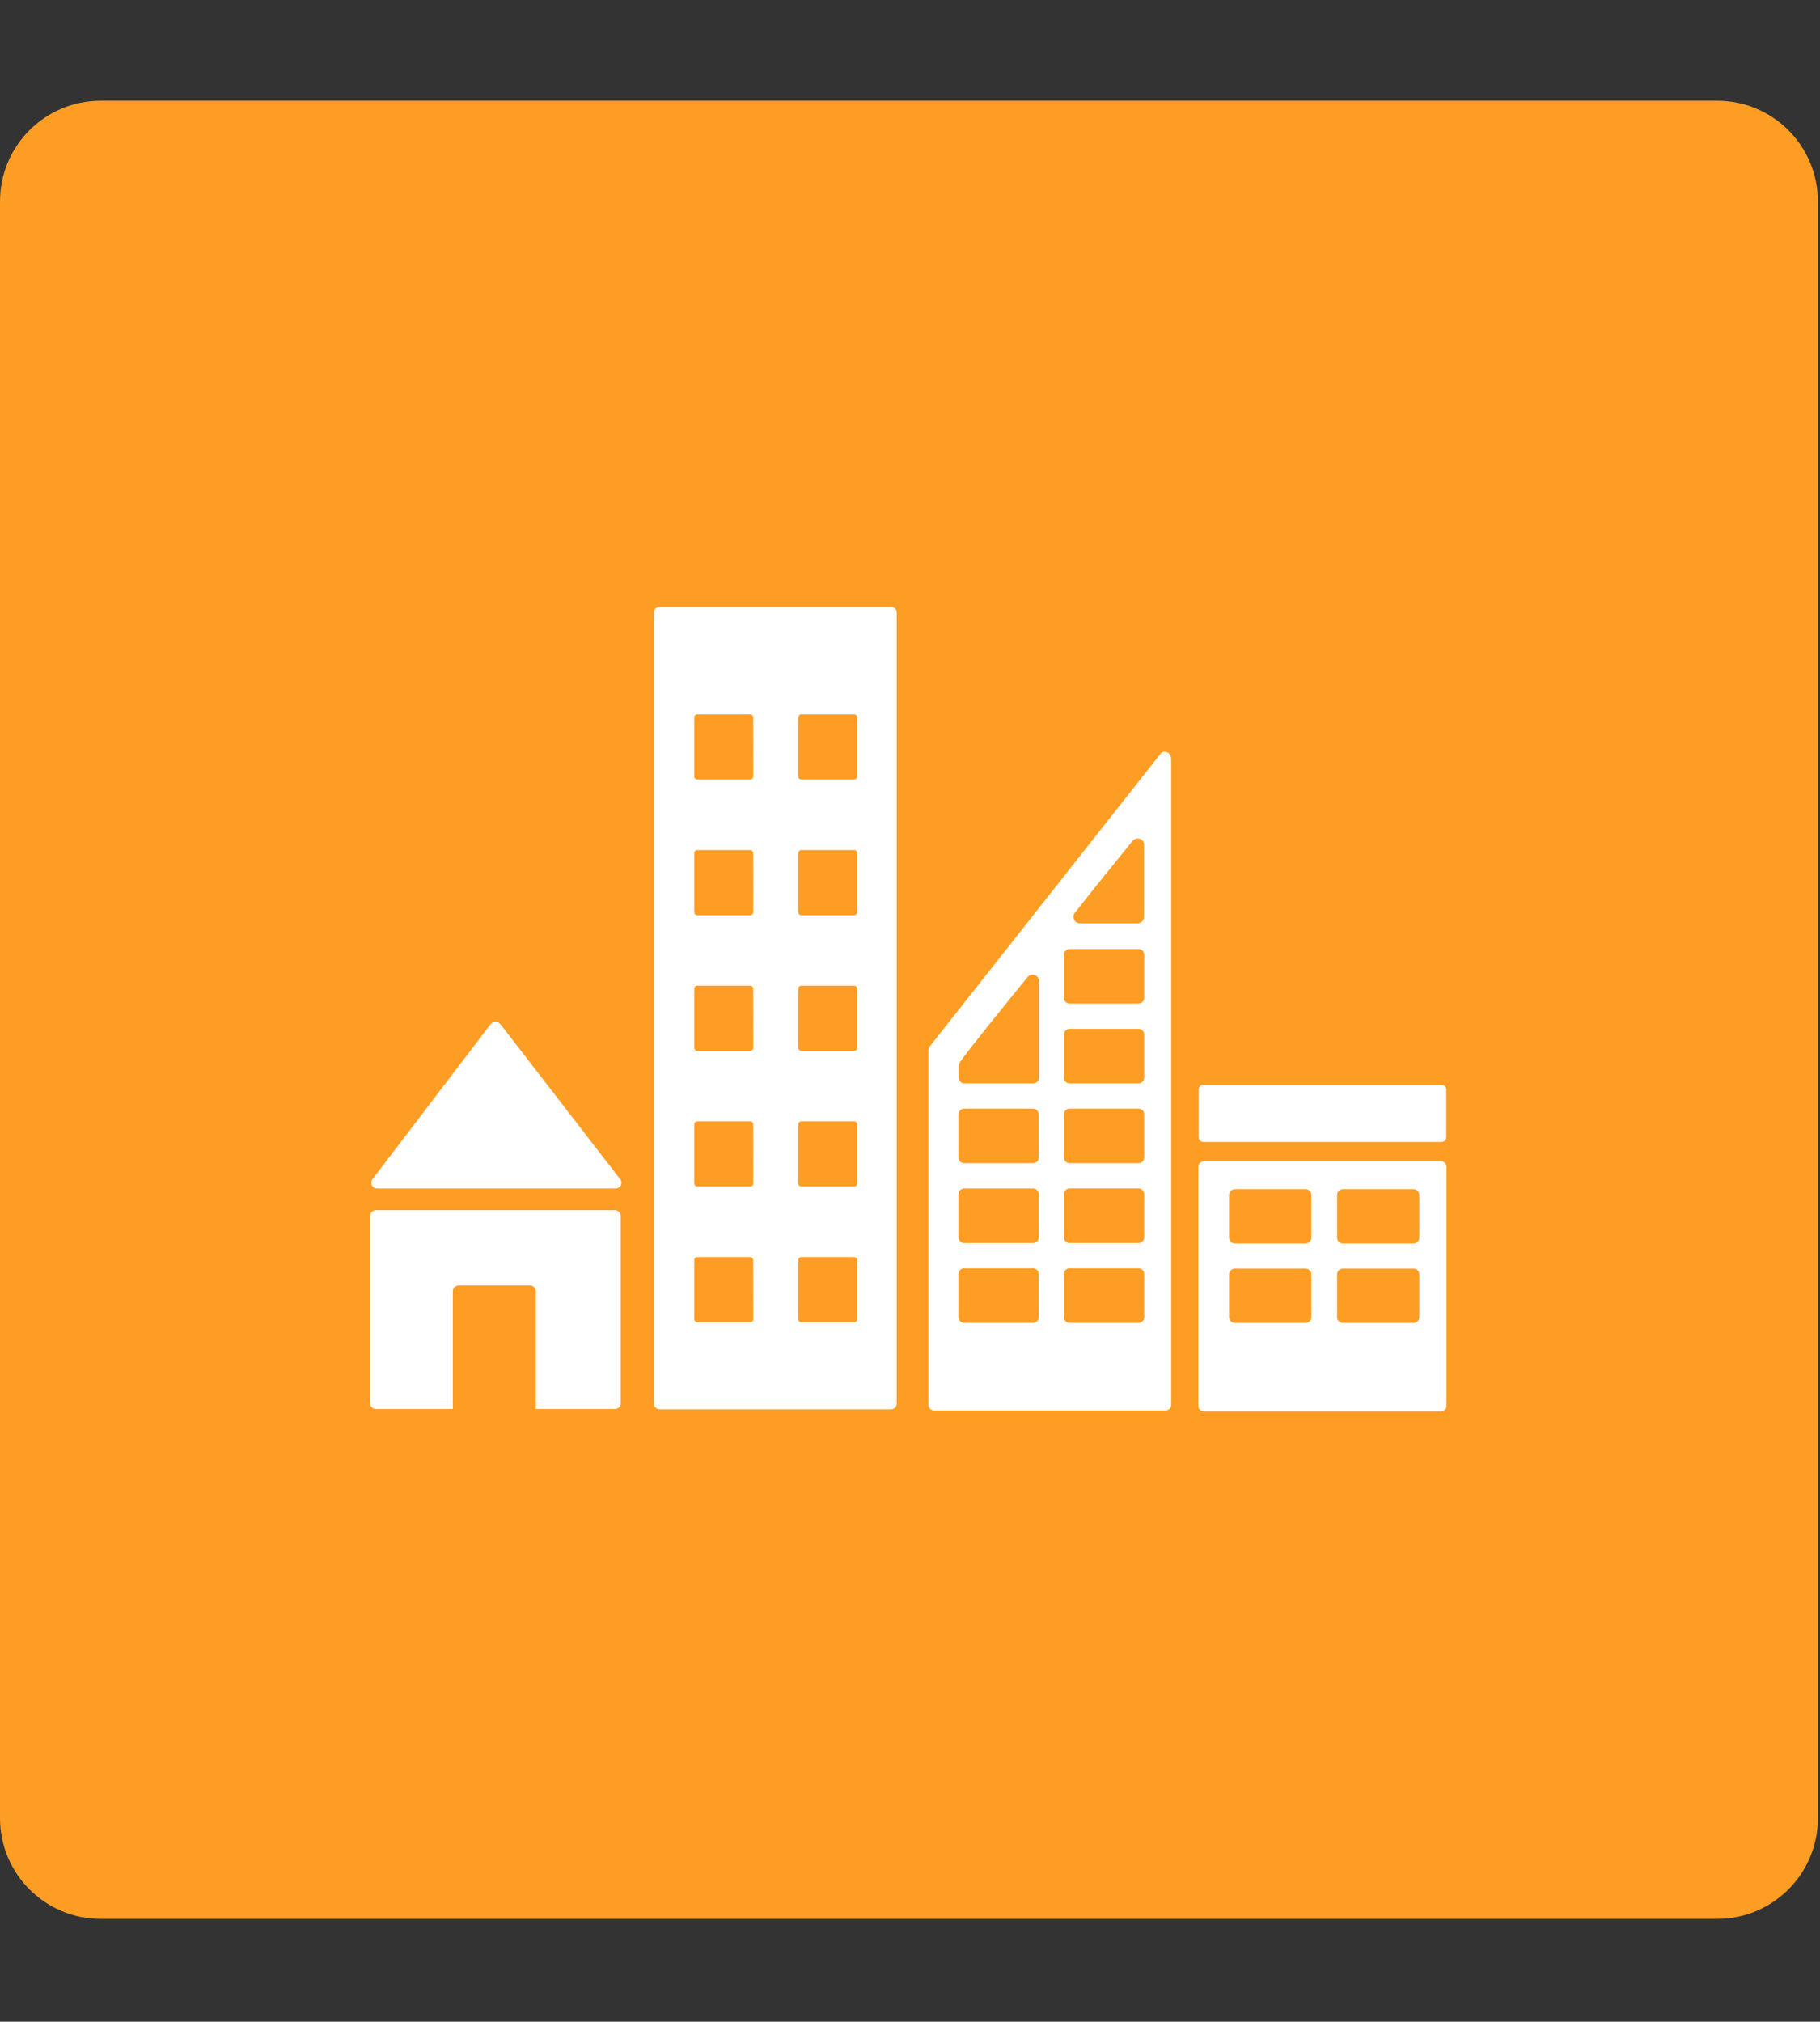 <svg width="723" height="803" viewBox="0 0 723 803" fill="none" xmlns="http://www.w3.org/2000/svg">
<rect x="0" y="0" width="723" height="803" fill="#333333" stroke="none"/>
<g clip-path="url(#clip0_17151_16)">
<path d="M0 80C0 57.909 17.909 40 40 40H682.16C704.251 40 722.16 57.909 722.16 80V722.16C722.16 744.251 704.251 762.16 682.16 762.16H40C17.909 762.16 0 744.251 0 722.16V80Z" fill="#FD9D24"/>
<path d="M149.8 472.05H244.54C244.989 472.051 245.428 471.922 245.805 471.677C246.181 471.433 246.478 471.084 246.659 470.674C246.841 470.263 246.899 469.809 246.826 469.366C246.753 468.923 246.553 468.511 246.25 468.18L246.12 468.04L199 407.05L198.54 406.55C198.322 406.31 198.057 406.119 197.76 405.988C197.464 405.857 197.144 405.79 196.82 405.79C196.258 405.803 195.72 406.016 195.3 406.39L195.01 406.72L194.57 407.21L148.57 467.56L147.86 468.42C147.624 468.771 147.488 469.18 147.467 469.602C147.445 470.025 147.539 470.445 147.739 470.818C147.938 471.191 148.235 471.503 148.598 471.72C148.962 471.937 149.377 472.051 149.8 472.05ZM244.25 480.66H149.33C149.024 480.66 148.721 480.72 148.438 480.837C148.156 480.954 147.899 481.126 147.682 481.342C147.466 481.559 147.294 481.816 147.177 482.098C147.06 482.381 147 482.684 147 482.99V557.27C146.999 557.577 147.058 557.881 147.174 558.165C147.291 558.449 147.462 558.707 147.679 558.924C147.895 559.141 148.153 559.314 148.436 559.432C148.719 559.549 149.023 559.61 149.33 559.61H179.88V512.87C179.879 512.565 179.938 512.262 180.054 511.979C180.17 511.696 180.34 511.44 180.556 511.223C180.772 511.007 181.028 510.835 181.31 510.718C181.592 510.6 181.894 510.54 182.2 510.54H210.56C211.178 510.54 211.771 510.785 212.208 511.222C212.645 511.659 212.89 512.252 212.89 512.87V559.61H244.25C244.869 559.607 245.461 559.36 245.898 558.921C246.335 558.483 246.58 557.889 246.58 557.27V482.99C246.58 482.684 246.52 482.381 246.403 482.098C246.286 481.816 246.114 481.559 245.898 481.342C245.681 481.126 245.424 480.954 245.142 480.837C244.859 480.72 244.556 480.66 244.25 480.66ZM572.33 461.22H478.33C478.032 461.213 477.736 461.266 477.458 461.375C477.181 461.484 476.928 461.647 476.714 461.854C476.5 462.062 476.329 462.309 476.212 462.583C476.094 462.857 476.033 463.152 476.03 463.45V558.32C476.041 558.92 476.288 559.492 476.72 559.91C477.151 560.328 477.73 560.558 478.33 560.55H572.33C572.628 560.555 572.923 560.502 573.2 560.392C573.477 560.283 573.73 560.12 573.943 559.913C574.157 559.706 574.328 559.458 574.446 559.185C574.563 558.912 574.626 558.618 574.63 558.32V463.45C574.627 463.152 574.566 462.857 574.448 462.583C574.331 462.309 574.16 462.062 573.946 461.854C573.732 461.647 573.479 461.484 573.202 461.375C572.924 461.266 572.628 461.213 572.33 461.22ZM520.92 523.15C520.919 523.448 520.858 523.744 520.742 524.019C520.626 524.294 520.457 524.543 520.244 524.752C520.031 524.961 519.779 525.126 519.502 525.238C519.225 525.349 518.928 525.404 518.63 525.4H490.56C490.261 525.404 489.963 525.349 489.685 525.238C489.407 525.127 489.153 524.962 488.939 524.754C488.724 524.545 488.553 524.295 488.435 524.02C488.317 523.745 488.254 523.449 488.25 523.15V506.1C488.254 505.801 488.317 505.506 488.435 505.231C488.554 504.957 488.725 504.708 488.94 504.5C489.154 504.292 489.408 504.128 489.686 504.018C489.964 503.909 490.261 503.855 490.56 503.86H518.63C518.928 503.855 519.224 503.909 519.501 504.019C519.778 504.129 520.03 504.293 520.243 504.501C520.456 504.71 520.626 504.958 520.742 505.233C520.858 505.507 520.919 505.802 520.92 506.1V523.15ZM520.92 491.63C520.912 492.23 520.667 492.803 520.237 493.223C519.808 493.643 519.23 493.875 518.63 493.87H490.56C489.957 493.878 489.375 493.647 488.942 493.227C488.51 492.807 488.261 492.233 488.25 491.63V474.56C488.261 473.957 488.51 473.383 488.942 472.963C489.375 472.543 489.957 472.312 490.56 472.32H518.63C518.928 472.316 519.223 472.371 519.499 472.481C519.776 472.592 520.028 472.756 520.24 472.964C520.453 473.172 520.623 473.42 520.739 473.694C520.856 473.968 520.917 474.262 520.92 474.56V491.63ZM563.82 523.15C563.819 523.449 563.758 523.745 563.641 524.021C563.525 524.297 563.354 524.547 563.14 524.756C562.926 524.965 562.673 525.13 562.395 525.241C562.117 525.351 561.819 525.405 561.52 525.4H533.46C533.161 525.405 532.863 525.351 532.585 525.241C532.307 525.13 532.054 524.965 531.84 524.756C531.626 524.547 531.455 524.297 531.339 524.021C531.222 523.745 531.161 523.449 531.16 523.15V506.1C531.163 505.802 531.224 505.506 531.342 505.232C531.459 504.957 531.629 504.709 531.843 504.501C532.057 504.292 532.31 504.129 532.587 504.019C532.865 503.909 533.162 503.855 533.46 503.86H561.52C561.818 503.855 562.115 503.909 562.393 504.019C562.67 504.129 562.923 504.292 563.137 504.501C563.351 504.709 563.521 504.957 563.638 505.232C563.756 505.506 563.817 505.802 563.82 506.1V523.15ZM563.82 491.63C563.816 491.928 563.754 492.223 563.636 492.496C563.518 492.77 563.348 493.018 563.134 493.226C562.92 493.434 562.668 493.598 562.391 493.709C562.114 493.819 561.818 493.874 561.52 493.87H533.46C533.162 493.874 532.866 493.819 532.589 493.709C532.312 493.598 532.06 493.434 531.846 493.226C531.632 493.018 531.462 492.77 531.344 492.496C531.227 492.223 531.164 491.928 531.16 491.63V474.56C531.163 474.262 531.224 473.966 531.342 473.692C531.459 473.417 531.629 473.169 531.843 472.961C532.057 472.752 532.31 472.588 532.587 472.479C532.865 472.369 533.162 472.315 533.46 472.32H561.52C561.818 472.315 562.115 472.369 562.393 472.479C562.67 472.588 562.923 472.752 563.137 472.961C563.351 473.169 563.521 473.417 563.638 473.692C563.756 473.966 563.817 474.262 563.82 474.56V491.63ZM353.93 241.05H262C261.705 241.05 261.413 241.108 261.14 241.221C260.868 241.335 260.621 241.501 260.413 241.71C260.204 241.919 260.04 242.167 259.928 242.44C259.816 242.713 259.759 243.005 259.76 243.3V557.48C259.76 558.075 259.996 558.646 260.415 559.067C260.835 559.489 261.405 559.727 262 559.73H353.95C354.547 559.727 355.119 559.49 355.542 559.069C355.965 558.648 356.205 558.077 356.21 557.48V243.25C356.207 242.652 355.968 242.08 355.545 241.658C355.121 241.237 354.548 241 353.95 241M299.25 523.93C299.25 524.249 299.124 524.555 298.899 524.782C298.674 525.009 298.369 525.137 298.05 525.14H277C276.681 525.137 276.376 525.009 276.151 524.782C275.926 524.555 275.8 524.249 275.8 523.93V500.47C275.8 500.152 275.926 499.847 276.151 499.621C276.376 499.396 276.682 499.27 277 499.27H298C298.318 499.27 298.623 499.396 298.849 499.621C299.074 499.847 299.2 500.152 299.2 500.47L299.25 523.93ZM299.25 470.05C299.251 470.208 299.221 470.365 299.161 470.511C299.102 470.657 299.013 470.79 298.901 470.902C298.79 471.013 298.657 471.102 298.511 471.161C298.365 471.221 298.208 471.251 298.05 471.25H277C276.842 471.251 276.685 471.221 276.539 471.161C276.393 471.102 276.26 471.013 276.148 470.902C276.037 470.79 275.948 470.657 275.889 470.511C275.829 470.365 275.799 470.208 275.8 470.05V446.59C275.799 446.432 275.829 446.275 275.889 446.129C275.948 445.983 276.037 445.85 276.148 445.738C276.26 445.627 276.393 445.538 276.539 445.479C276.685 445.419 276.842 445.389 277 445.39H298C298.158 445.389 298.315 445.419 298.461 445.479C298.607 445.538 298.74 445.627 298.851 445.738C298.963 445.85 299.052 445.983 299.111 446.129C299.171 446.275 299.201 446.432 299.2 446.59L299.25 470.05ZM299.25 416.18C299.25 416.498 299.124 416.803 298.899 417.029C298.673 417.254 298.368 417.38 298.05 417.38H277C276.682 417.38 276.376 417.254 276.151 417.029C275.926 416.803 275.8 416.498 275.8 416.18V392.71C275.8 392.391 275.926 392.085 276.151 391.858C276.376 391.631 276.681 391.503 277 391.5H298C298.319 391.503 298.624 391.631 298.849 391.858C299.074 392.085 299.2 392.391 299.2 392.71L299.25 416.18ZM299.25 362.29C299.25 362.609 299.124 362.915 298.899 363.142C298.674 363.369 298.369 363.497 298.05 363.5H277C276.681 363.497 276.376 363.369 276.151 363.142C275.926 362.915 275.8 362.609 275.8 362.29V338.82C275.8 338.663 275.831 338.507 275.892 338.362C275.952 338.217 276.04 338.086 276.152 337.975C276.264 337.864 276.396 337.777 276.542 337.718C276.687 337.658 276.843 337.629 277 337.63H298C298.157 337.629 298.313 337.658 298.458 337.718C298.604 337.777 298.736 337.864 298.848 337.975C298.959 338.086 299.048 338.217 299.108 338.362C299.169 338.507 299.2 338.663 299.2 338.82L299.25 362.29ZM299.25 308.42C299.25 308.738 299.124 309.043 298.899 309.269C298.673 309.494 298.368 309.62 298.05 309.62H277C276.682 309.62 276.376 309.494 276.151 309.269C275.926 309.043 275.8 308.738 275.8 308.42V284.95C275.8 284.632 275.926 284.327 276.151 284.101C276.376 283.876 276.682 283.75 277 283.75H298C298.318 283.75 298.623 283.876 298.849 284.101C299.074 284.327 299.2 284.632 299.2 284.95L299.25 308.42ZM340.54 523.93C340.54 524.09 340.508 524.248 340.447 524.395C340.386 524.543 340.295 524.677 340.182 524.789C340.069 524.902 339.934 524.991 339.786 525.051C339.638 525.111 339.48 525.141 339.32 525.14H318.32C317.999 525.14 317.691 525.013 317.464 524.786C317.237 524.559 317.11 524.251 317.11 523.93V500.47C317.11 500.312 317.141 500.155 317.202 500.008C317.263 499.862 317.352 499.73 317.465 499.618C317.577 499.506 317.711 499.418 317.858 499.358C318.004 499.299 318.162 499.269 318.32 499.27H339.32C339.479 499.267 339.637 499.296 339.785 499.356C339.933 499.415 340.068 499.503 340.181 499.614C340.295 499.726 340.385 499.859 340.447 500.006C340.508 500.153 340.54 500.311 340.54 500.47V523.93ZM340.54 470.05C340.54 470.209 340.508 470.367 340.447 470.514C340.385 470.661 340.295 470.794 340.181 470.906C340.068 471.017 339.933 471.105 339.785 471.164C339.637 471.224 339.479 471.253 339.32 471.25H318.32C318.161 471.253 318.003 471.224 317.856 471.164C317.709 471.105 317.575 471.017 317.462 470.905C317.349 470.793 317.26 470.66 317.2 470.513C317.139 470.366 317.109 470.209 317.11 470.05V446.59C317.109 446.431 317.139 446.274 317.2 446.127C317.26 445.98 317.349 445.847 317.462 445.735C317.575 445.623 317.709 445.535 317.856 445.476C318.003 445.416 318.161 445.387 318.32 445.39H339.32C339.479 445.387 339.637 445.416 339.785 445.476C339.933 445.535 340.068 445.623 340.181 445.734C340.295 445.846 340.385 445.979 340.447 446.126C340.508 446.273 340.54 446.431 340.54 446.59V470.05ZM340.54 416.18C340.539 416.339 340.506 416.496 340.444 416.642C340.382 416.789 340.292 416.921 340.179 417.033C340.065 417.144 339.931 417.232 339.784 417.292C339.636 417.351 339.479 417.381 339.32 417.38H318.32C318.001 417.38 317.695 417.254 317.468 417.029C317.241 416.804 317.113 416.499 317.11 416.18V392.71C317.11 392.389 317.237 392.081 317.464 391.854C317.691 391.627 317.999 391.5 318.32 391.5H339.32C339.48 391.499 339.638 391.529 339.786 391.589C339.934 391.649 340.069 391.738 340.182 391.851C340.295 391.963 340.386 392.097 340.447 392.245C340.508 392.392 340.54 392.55 340.54 392.71V416.18ZM340.54 362.29C340.54 362.45 340.508 362.608 340.447 362.755C340.386 362.903 340.295 363.037 340.182 363.149C340.069 363.262 339.934 363.351 339.786 363.411C339.638 363.471 339.48 363.501 339.32 363.5H318.32C317.999 363.5 317.691 363.373 317.464 363.146C317.237 362.919 317.11 362.611 317.11 362.29V338.82C317.111 338.662 317.144 338.507 317.205 338.362C317.267 338.216 317.356 338.085 317.469 337.974C317.581 337.864 317.714 337.777 317.86 337.717C318.006 337.658 318.162 337.629 318.32 337.63H339.32C339.478 337.627 339.636 337.656 339.783 337.715C339.93 337.773 340.065 337.86 340.178 337.971C340.291 338.081 340.382 338.213 340.444 338.359C340.506 338.505 340.539 338.662 340.54 338.82V362.29ZM340.54 308.42C340.539 308.579 340.506 308.736 340.444 308.882C340.382 309.029 340.292 309.161 340.179 309.273C340.065 309.384 339.931 309.472 339.784 309.532C339.636 309.591 339.479 309.621 339.32 309.62H318.32C318.001 309.62 317.695 309.494 317.468 309.269C317.241 309.044 317.113 308.739 317.11 308.42V284.95C317.11 284.792 317.141 284.635 317.202 284.488C317.263 284.342 317.352 284.209 317.465 284.098C317.577 283.986 317.711 283.898 317.858 283.838C318.004 283.779 318.162 283.749 318.32 283.75H339.32C339.479 283.747 339.637 283.776 339.785 283.836C339.933 283.895 340.068 283.983 340.181 284.094C340.295 284.206 340.385 284.339 340.447 284.486C340.508 284.633 340.54 284.791 340.54 284.95V308.42ZM574.53 451.67C574.531 451.919 574.483 452.165 574.389 452.395C574.294 452.625 574.155 452.834 573.979 453.009C573.804 453.185 573.595 453.324 573.365 453.419C573.135 453.513 572.889 453.561 572.64 453.56H478.07C477.569 453.56 477.088 453.361 476.734 453.006C476.379 452.652 476.18 452.171 476.18 451.67V432.76C476.18 432.259 476.379 431.778 476.734 431.424C477.088 431.069 477.569 430.87 478.07 430.87H572.64C573.141 430.87 573.622 431.069 573.976 431.424C574.331 431.778 574.53 432.259 574.53 432.76V451.67ZM465 300.34C464.905 299.972 464.721 299.633 464.466 299.351C464.211 299.069 463.891 298.854 463.534 298.723C463.177 298.593 462.793 298.55 462.417 298.6C462.04 298.65 461.681 298.791 461.37 299.01L461.2 299.13L460.43 300.13L370.05 414.74L369.63 415.3C369.149 415.774 368.87 416.415 368.85 417.09V557.95C368.85 558.245 368.908 558.537 369.021 558.81C369.135 559.082 369.301 559.329 369.51 559.538C369.719 559.746 369.967 559.91 370.24 560.022C370.513 560.134 370.805 560.191 371.1 560.19H463C463.295 560.191 463.587 560.134 463.86 560.022C464.133 559.91 464.381 559.746 464.59 559.538C464.799 559.329 464.965 559.082 465.079 558.81C465.192 558.537 465.25 558.245 465.25 557.95V301.28C465.237 300.952 465.151 300.631 465 300.34ZM426.95 362.59L427.6 361.78C433.78 353.84 444.2 341.02 449.28 334.78L449.95 333.98C450.261 333.601 450.673 333.317 451.139 333.164C451.605 333.011 452.105 332.993 452.581 333.114C453.056 333.235 453.487 333.489 453.824 333.846C454.16 334.203 454.388 334.648 454.48 335.13V364.13C454.475 364.8 454.213 365.443 453.748 365.925C453.283 366.407 452.65 366.692 451.98 366.72H428.93C428.457 366.703 427.998 366.557 427.602 366.299C427.206 366.04 426.888 365.679 426.682 365.253C426.477 364.827 426.391 364.353 426.435 363.882C426.478 363.411 426.65 362.961 426.93 362.58L426.95 362.59ZM412.65 523.13C412.651 523.425 412.594 523.717 412.482 523.99C412.37 524.263 412.206 524.511 411.997 524.72C411.789 524.93 411.542 525.095 411.27 525.209C410.997 525.322 410.705 525.38 410.41 525.38H383C382.403 525.38 381.831 525.143 381.409 524.721C380.987 524.299 380.75 523.727 380.75 523.13V505.98C380.75 505.685 380.808 505.393 380.921 505.121C381.035 504.848 381.201 504.601 381.41 504.393C381.619 504.184 381.867 504.02 382.14 503.908C382.413 503.796 382.705 503.739 383 503.74H410.4C410.994 503.74 411.564 503.976 411.984 504.396C412.404 504.816 412.64 505.386 412.64 505.98L412.65 523.13ZM412.65 491.44C412.651 491.735 412.594 492.027 412.482 492.3C412.37 492.573 412.206 492.821 411.997 493.03C411.789 493.239 411.542 493.405 411.27 493.519C410.997 493.632 410.705 493.69 410.41 493.69H383C382.403 493.69 381.831 493.453 381.409 493.031C380.987 492.609 380.75 492.037 380.75 491.44V474.29C380.75 473.995 380.808 473.703 380.921 473.43C381.035 473.158 381.201 472.911 381.41 472.703C381.619 472.494 381.867 472.33 382.14 472.218C382.413 472.106 382.705 472.049 383 472.05H410.4C410.695 472.049 410.988 472.106 411.261 472.219C411.534 472.331 411.782 472.497 411.99 472.707C412.199 472.916 412.364 473.165 412.475 473.438C412.587 473.712 412.643 474.005 412.64 474.3L412.65 491.44ZM412.65 459.75C412.65 460.344 412.414 460.914 411.994 461.334C411.574 461.754 411.004 461.99 410.41 461.99H383C382.405 461.99 381.834 461.754 381.413 461.335C380.991 460.915 380.753 460.345 380.75 459.75V442.59C380.75 441.993 380.987 441.421 381.409 440.999C381.831 440.577 382.403 440.34 383 440.34H410.4C410.695 440.34 410.987 440.398 411.26 440.511C411.532 440.625 411.779 440.791 411.987 441C412.196 441.209 412.36 441.457 412.472 441.73C412.584 442.003 412.641 442.295 412.64 442.59L412.65 459.75ZM412.73 390.29V428.05C412.727 428.646 412.489 429.217 412.068 429.638C411.647 430.059 411.076 430.297 410.48 430.3H383.08C382.783 430.301 382.489 430.244 382.214 430.132C381.94 430.019 381.69 429.854 381.479 429.645C381.268 429.436 381.101 429.188 380.986 428.914C380.871 428.64 380.811 428.347 380.81 428.05V423.29C380.819 423.001 380.88 422.717 380.99 422.45C381.025 422.359 381.069 422.272 381.12 422.19C381.181 422.09 381.248 421.993 381.32 421.9C381.39 421.79 381.49 421.65 381.58 421.53C385.08 416.53 400.89 397.04 407.53 388.9L408.19 388.1C408.429 387.797 408.733 387.55 409.078 387.377C409.424 387.204 409.804 387.109 410.19 387.1C410.788 387.106 411.365 387.32 411.823 387.705C412.281 388.09 412.591 388.622 412.7 389.21L412.73 390.29ZM454.54 523.13C454.541 523.425 454.484 523.717 454.372 523.99C454.26 524.263 454.096 524.511 453.887 524.72C453.679 524.93 453.432 525.095 453.16 525.209C452.887 525.322 452.595 525.38 452.3 525.38H424.9C424.604 525.381 424.31 525.324 424.036 525.212C423.762 525.099 423.513 524.934 423.303 524.725C423.093 524.516 422.926 524.267 422.812 523.993C422.699 523.72 422.64 523.426 422.64 523.13V505.98C422.641 505.685 422.701 505.392 422.815 505.12C422.929 504.847 423.096 504.6 423.306 504.392C423.516 504.184 423.765 504.019 424.038 503.907C424.312 503.796 424.605 503.739 424.9 503.74H452.3C452.894 503.74 453.464 503.976 453.884 504.396C454.304 504.816 454.54 505.386 454.54 505.98V523.13ZM454.54 491.44C454.541 491.735 454.484 492.027 454.372 492.3C454.26 492.573 454.096 492.821 453.887 493.03C453.679 493.239 453.432 493.405 453.16 493.519C452.887 493.632 452.595 493.69 452.3 493.69H424.9C424.604 493.691 424.31 493.634 424.036 493.522C423.762 493.409 423.513 493.244 423.303 493.035C423.093 492.826 422.926 492.577 422.812 492.303C422.699 492.03 422.64 491.736 422.64 491.44V474.29C422.639 473.993 422.696 473.699 422.81 473.425C422.923 473.151 423.089 472.902 423.3 472.692C423.51 472.483 423.76 472.318 424.034 472.206C424.309 472.094 424.603 472.037 424.9 472.04H452.3C452.595 472.04 452.887 472.098 453.16 472.211C453.432 472.325 453.679 472.491 453.887 472.7C454.096 472.909 454.26 473.157 454.372 473.43C454.484 473.703 454.541 473.995 454.54 474.29V491.44ZM454.54 459.75C454.537 460.343 454.301 460.911 453.881 461.331C453.461 461.751 452.893 461.987 452.3 461.99H424.9C424.605 461.991 424.312 461.934 424.038 461.823C423.765 461.711 423.516 461.546 423.306 461.338C423.096 461.13 422.929 460.883 422.815 460.61C422.701 460.338 422.641 460.045 422.64 459.75V442.59C422.64 442.294 422.699 442 422.812 441.727C422.926 441.453 423.093 441.204 423.303 440.995C423.513 440.786 423.762 440.621 424.036 440.508C424.31 440.396 424.604 440.339 424.9 440.34H452.3C452.595 440.34 452.887 440.398 453.16 440.511C453.432 440.625 453.679 440.791 453.887 441C454.096 441.209 454.26 441.457 454.372 441.73C454.484 442.003 454.541 442.295 454.54 442.59V459.75ZM454.54 428.05C454.54 428.644 454.304 429.214 453.884 429.634C453.464 430.054 452.894 430.29 452.3 430.29H424.9C424.605 430.291 424.312 430.234 424.038 430.123C423.765 430.011 423.516 429.846 423.306 429.638C423.096 429.43 422.929 429.183 422.815 428.91C422.701 428.638 422.641 428.345 422.64 428.05V410.89C422.641 410.594 422.701 410.302 422.815 410.03C422.929 409.757 423.096 409.51 423.306 409.302C423.516 409.094 423.765 408.929 424.038 408.817C424.312 408.706 424.605 408.649 424.9 408.65H452.3C452.894 408.65 453.464 408.886 453.884 409.306C454.304 409.726 454.54 410.296 454.54 410.89V428.05ZM454.54 396.35C454.54 396.944 454.304 397.514 453.884 397.934C453.464 398.354 452.894 398.59 452.3 398.59H424.9C424.605 398.591 424.312 398.534 424.038 398.423C423.765 398.311 423.516 398.146 423.306 397.938C423.096 397.73 422.929 397.483 422.815 397.21C422.701 396.938 422.641 396.645 422.64 396.35V379.19C422.64 378.894 422.699 378.6 422.812 378.327C422.926 378.053 423.093 377.805 423.303 377.595C423.513 377.386 423.762 377.221 424.036 377.108C424.31 376.996 424.604 376.939 424.9 376.94H452.3C452.595 376.94 452.887 376.998 453.16 377.111C453.432 377.225 453.679 377.391 453.887 377.6C454.096 377.809 454.26 378.057 454.372 378.33C454.484 378.603 454.541 378.895 454.54 379.19V396.35Z" fill="white"/>
</g>
<defs>
<clipPath id="clip0_17151_16">
<rect width="722.16" height="802.16" fill="white"/>
</clipPath>
</defs>
</svg>
